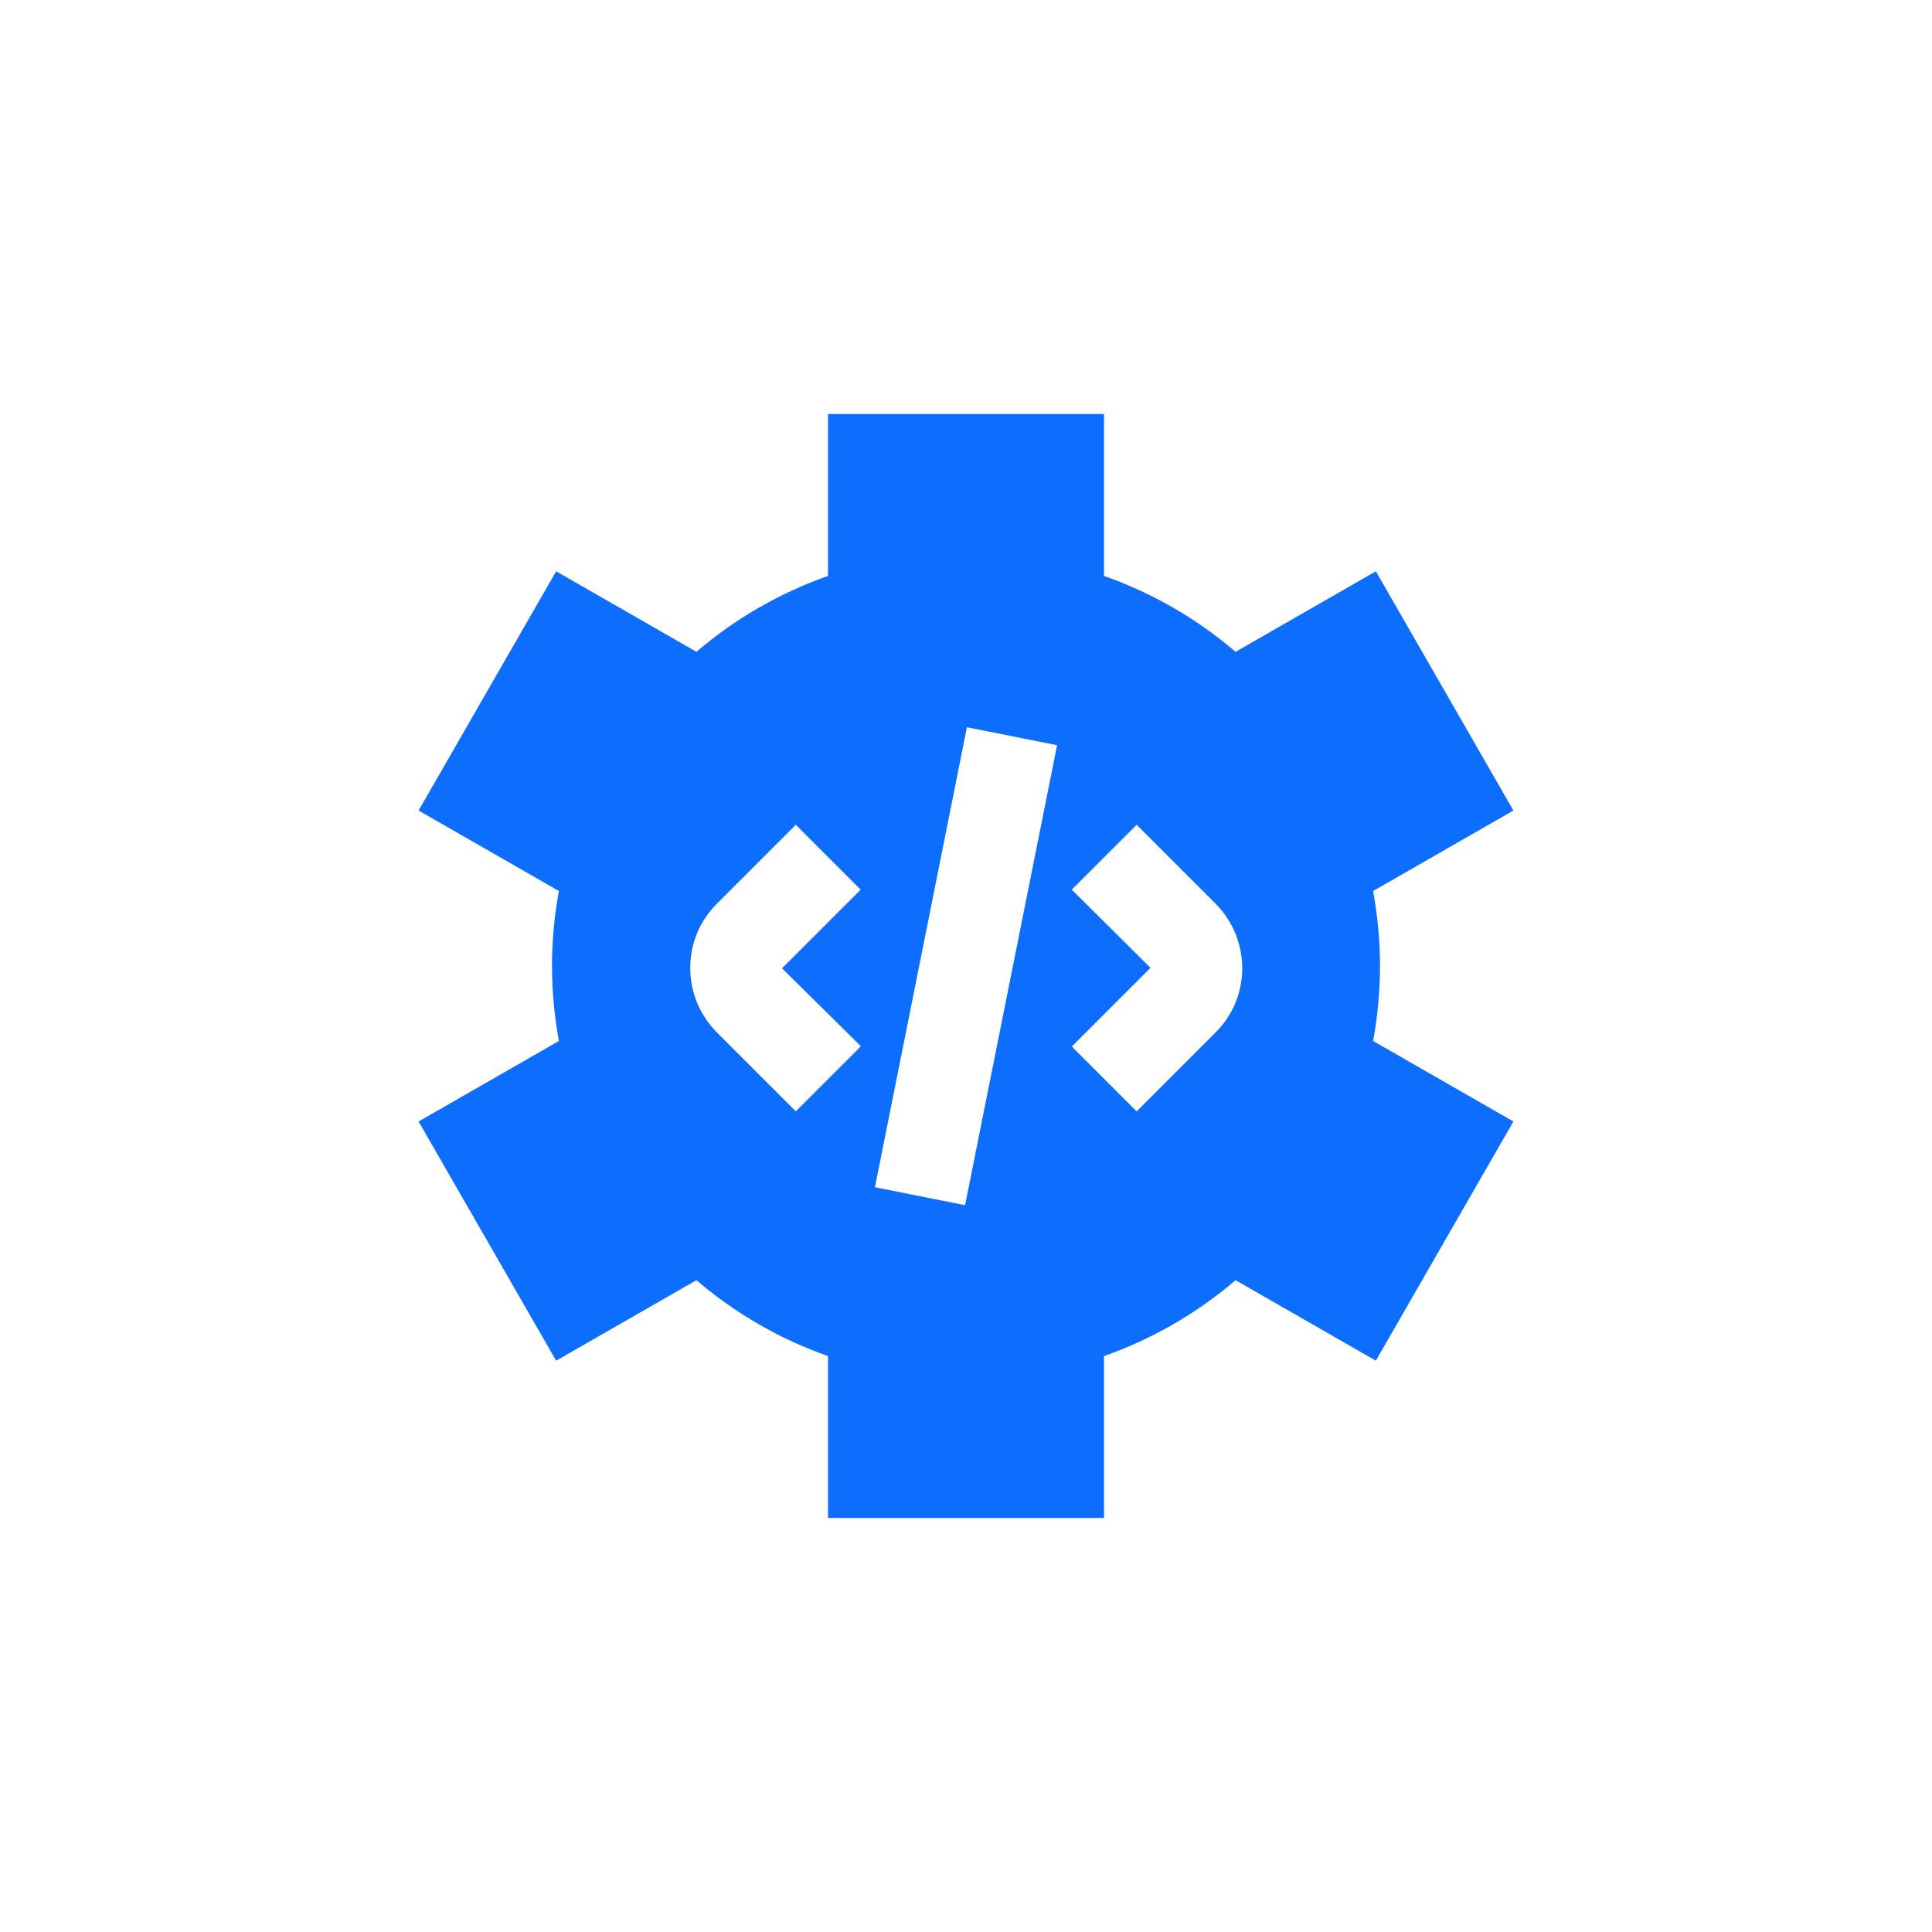 <svg width="42" height="42" viewBox="0 0 42 42" fill="none" xmlns="http://www.w3.org/2000/svg">
<rect width="42" height="42" fill="white"/>
<g clip-path="url(#clip0_858_2514)">
<path d="M30 21C30 20.46 29.95 19.92 29.85 19.37L32.9 17.62L29.91 12.42L26.86 14.17C26.02 13.45 25.05 12.89 24 12.52V9H18V12.52C16.95 12.89 15.98 13.45 15.14 14.17L12.09 12.42L9.1 17.62L12.15 19.37C12.05 19.91 12 20.46 12 21C12 21.54 12.05 22.08 12.15 22.63L9.1 24.38L12.09 29.58L15.14 27.83C15.98 28.55 16.95 29.11 18 29.48V33H24V29.48C25.05 29.11 26.02 28.55 26.86 27.83L29.91 29.58L32.9 24.38L29.85 22.63C29.95 22.09 30 21.54 30 21ZM18.71 22.75L17.3 24.16L15.59 22.45C14.81 21.67 14.81 20.41 15.59 19.64L17.3 17.93L18.71 19.34L17 21.05L18.71 22.74V22.75ZM20.98 26.2L19.02 25.81L21.02 15.81L22.98 16.2L20.98 26.2ZM26.42 22.45L24.71 24.16L23.3 22.75L25.01 21.04L23.3 19.34L24.71 17.93L26.42 19.64C27.2 20.42 27.2 21.68 26.42 22.45Z" fill="#0D6EFD"/>
</g>
<defs>
<clipPath id="clip0_858_2514">
<rect width="24" height="24" fill="white" transform="translate(9 9)"/>
</clipPath>
</defs>
</svg>
